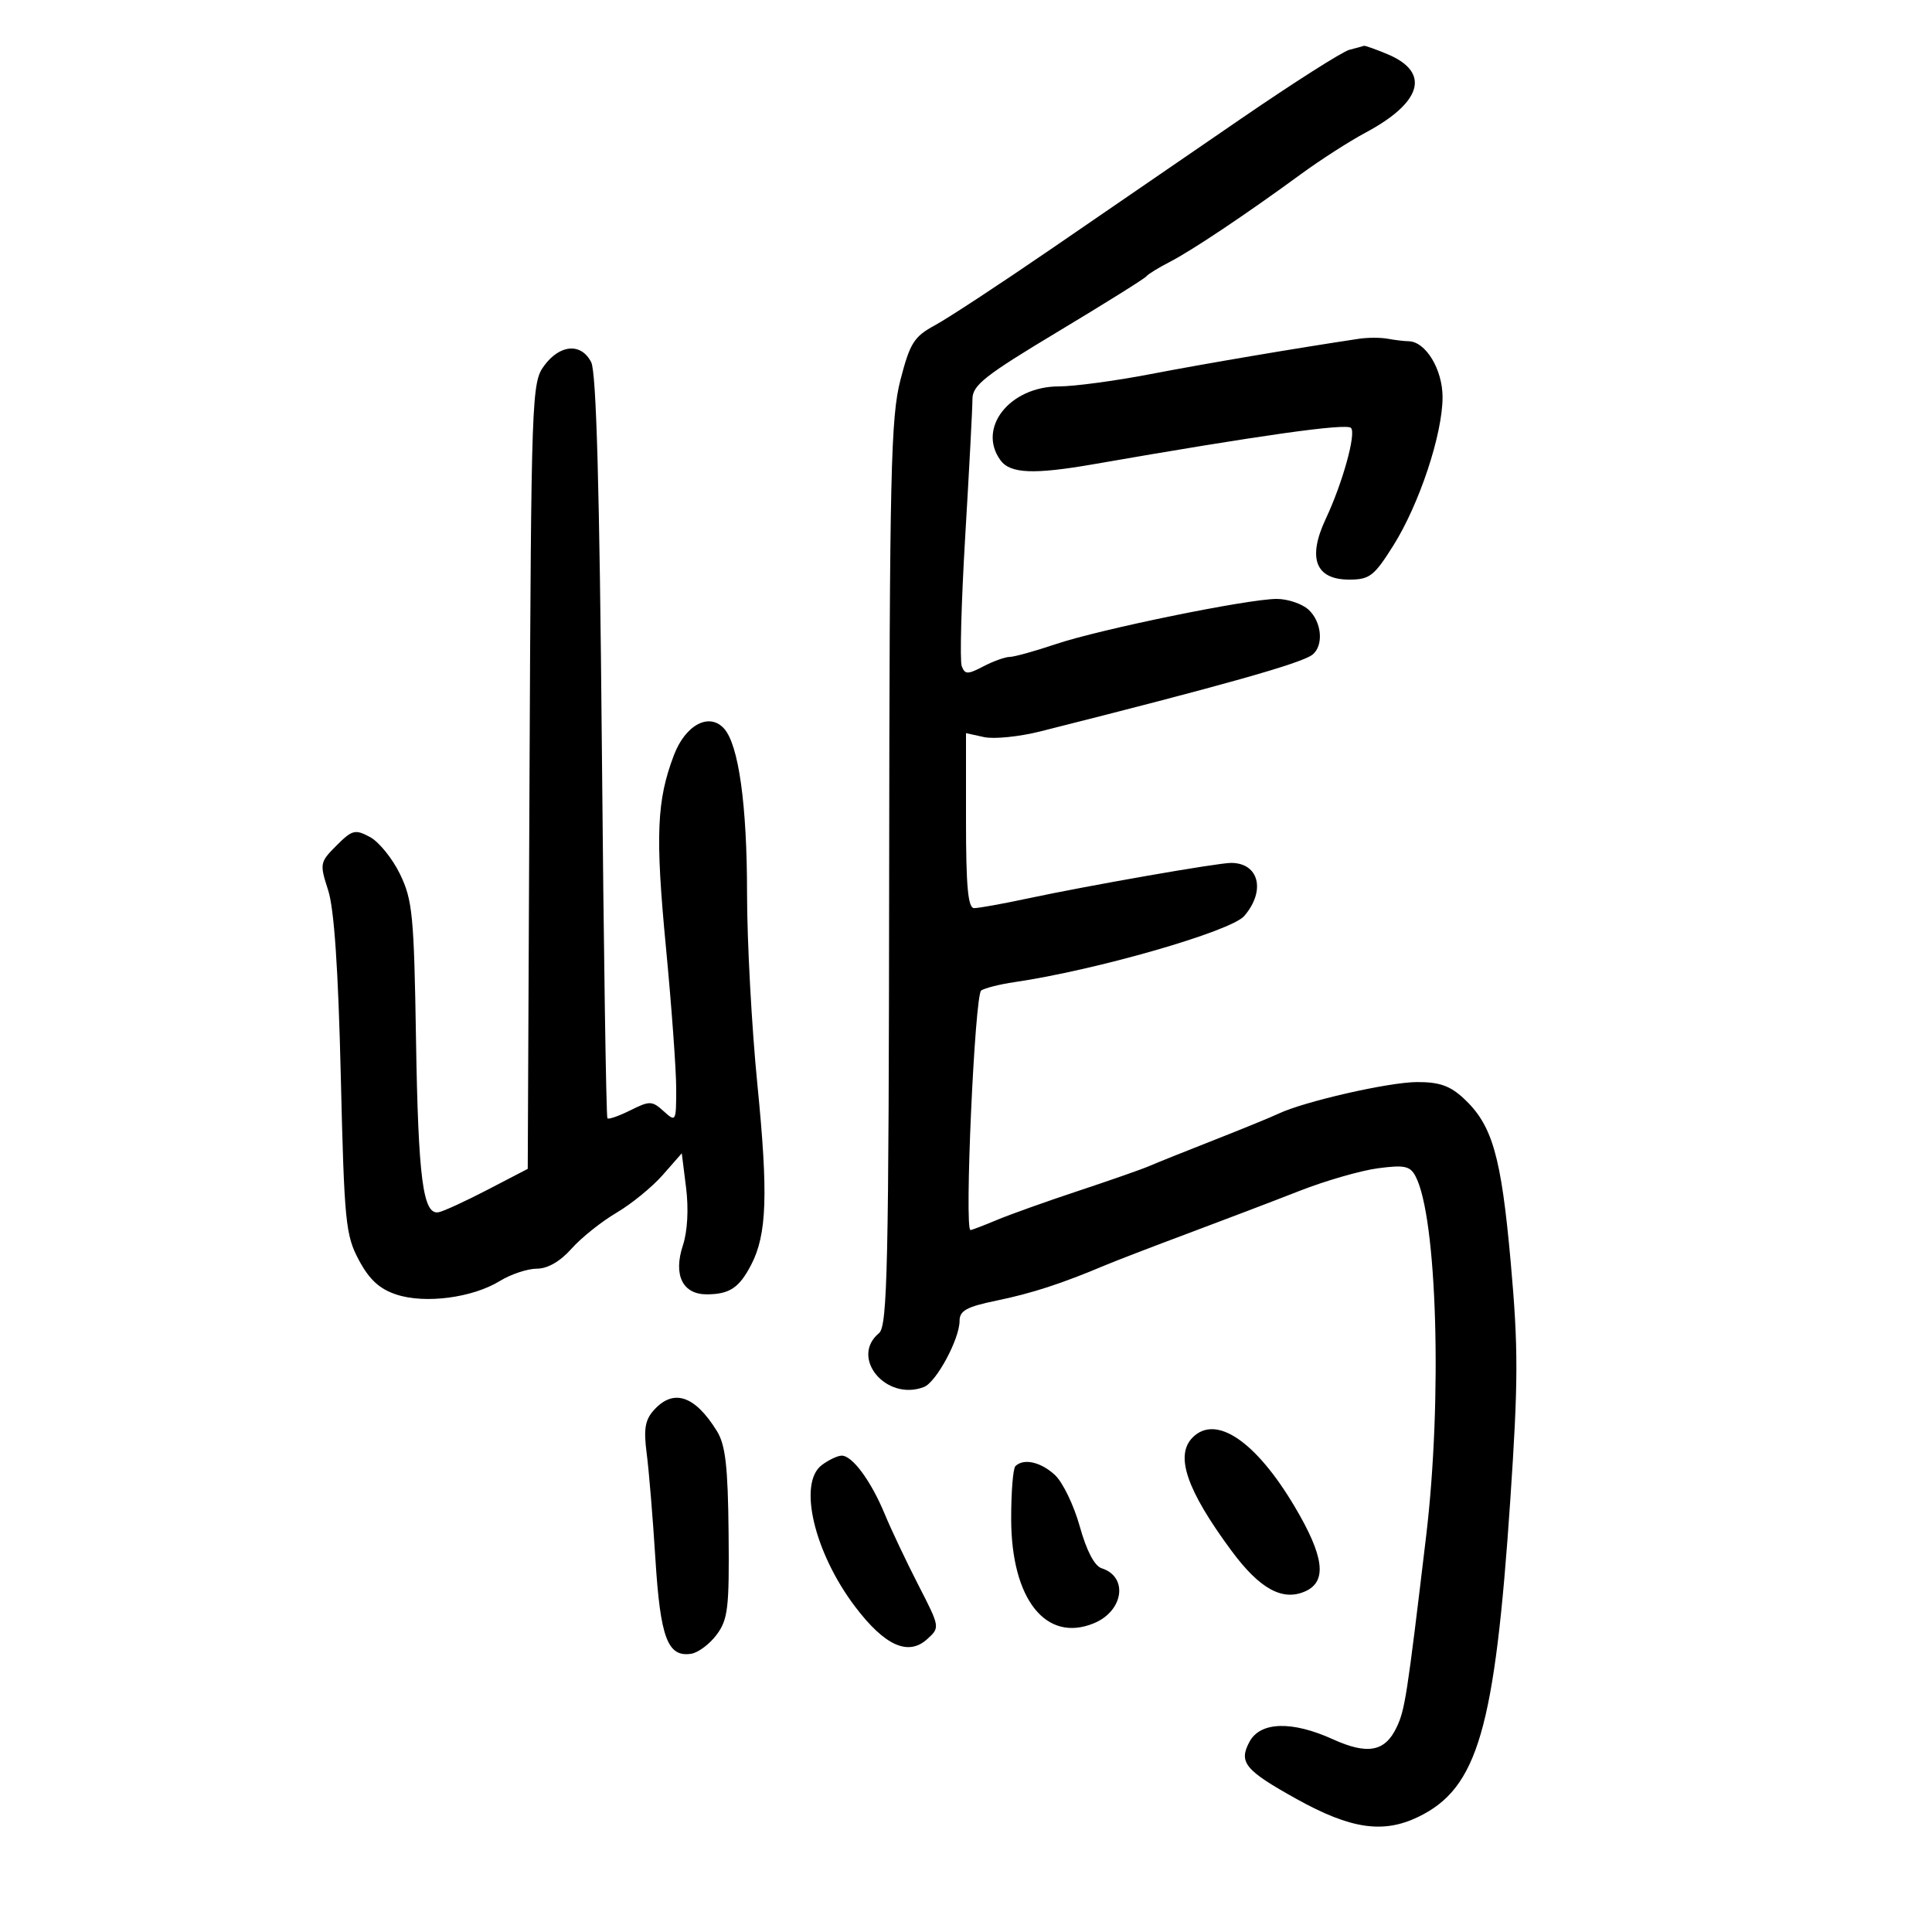 <svg xmlns="http://www.w3.org/2000/svg" width="300" height="300" viewBox="0 0 300 300" version="1.1">
	<path d="M 209.538 7.730 C 208.459 8.004, 200.809 12.873, 192.538 18.549 C 184.267 24.225, 171.061 33.286, 163.190 38.684 C 155.320 44.083, 147.220 49.400, 145.190 50.500 C 141.925 52.270, 141.306 53.248, 139.818 59 C 138.324 64.776, 138.129 73.311, 138.068 135.628 C 138.009 196.687, 137.806 205.916, 136.500 207 C 131.916 210.804, 137.588 217.630, 143.461 215.377 C 145.379 214.641, 149 207.929, 149 205.111 C 149 203.518, 150.099 202.915, 154.750 201.955 C 160.222 200.826, 164.836 199.327, 171.500 196.515 C 173.150 195.819, 179 193.568, 184.500 191.513 C 190 189.457, 197.788 186.488, 201.806 184.915 C 205.825 183.341, 211.293 181.765, 213.959 181.411 C 218.065 180.866, 218.957 181.053, 219.795 182.634 C 223.149 188.962, 223.987 217.228, 221.452 238.506 C 218.465 263.568, 218.163 265.522, 216.837 268.278 C 215.040 272.013, 212.335 272.505, 206.975 270.074 C 200.601 267.182, 195.696 267.331, 194.018 270.466 C 192.303 273.670, 193.307 274.888, 201.345 279.354 C 209.750 284.024, 214.798 284.762, 220.252 282.115 C 229.463 277.646, 232.117 268.501, 234.514 232.973 C 235.763 214.445, 235.773 209.291, 234.581 195.973 C 233.102 179.452, 231.731 174.686, 227.266 170.546 C 225.155 168.589, 223.478 168.005, 220.010 168.024 C 215.599 168.047, 202.472 171.048, 198.500 172.941 C 197.400 173.465, 192.900 175.307, 188.500 177.034 C 184.100 178.760, 179.600 180.566, 178.500 181.047 C 177.400 181.528, 172.450 183.262, 167.500 184.901 C 162.550 186.541, 156.827 188.583, 154.782 189.441 C 152.737 190.298, 150.898 191, 150.694 191 C 149.721 191, 151.359 154.439, 152.361 153.799 C 152.965 153.414, 155.268 152.834, 157.480 152.511 C 170.181 150.657, 191.157 144.623, 193.208 142.233 C 196.568 138.319, 195.508 134.014, 191.179 133.991 C 189.121 133.980, 169.060 137.487, 159.500 139.530 C 155.650 140.353, 151.938 141.020, 151.250 141.013 C 150.312 141.003, 150 137.611, 150 127.421 L 150 113.841 152.799 114.456 C 154.338 114.794, 158.276 114.396, 161.549 113.571 C 189.822 106.448, 201.956 103.032, 203.750 101.690 C 205.583 100.319, 205.274 96.558, 203.171 94.655 C 202.165 93.745, 199.952 93, 198.252 93 C 193.796 93, 170.826 97.700, 163.931 100.023 C 160.704 101.110, 157.486 102.003, 156.782 102.006 C 156.077 102.010, 154.242 102.668, 152.705 103.470 C 150.245 104.753, 149.841 104.749, 149.338 103.439 C 149.024 102.620, 149.269 93.522, 149.883 83.221 C 150.498 72.919, 151 63.361, 151 61.981 C 151 59.828, 152.883 58.340, 164.250 51.512 C 171.537 47.134, 177.725 43.266, 178 42.916 C 178.275 42.566, 179.897 41.563, 181.605 40.689 C 185.027 38.936, 193.509 33.263, 202 27.047 C 205.025 24.833, 209.525 21.940, 212 20.619 C 220.854 15.892, 222.168 11.222, 215.436 8.409 C 213.581 7.634, 211.937 7.052, 211.782 7.116 C 211.627 7.180, 210.617 7.456, 209.538 7.730 M 211 52.607 C 201.172 54.083, 186.971 56.491, 178.611 58.099 C 173.172 59.144, 166.794 60, 164.437 60 C 156.796 60, 151.688 66.457, 155.359 71.476 C 156.876 73.551, 160.523 73.701, 169.875 72.072 C 195.626 67.586, 209.030 65.697, 209.780 66.446 C 210.619 67.286, 208.480 75, 205.866 80.561 C 202.992 86.676, 204.269 90, 209.491 90 C 212.668 90, 213.359 89.469, 216.331 84.750 C 220.384 78.313, 224 67.430, 224 61.668 C 224 57.341, 221.365 53.016, 218.711 52.986 C 218.045 52.979, 216.600 52.806, 215.500 52.602 C 214.400 52.398, 212.375 52.400, 211 52.607 M 84.500 56.781 C 82.559 59.420, 82.492 61.301, 82.223 120.500 L 81.947 181.500 75.723 184.735 C 72.301 186.515, 68.876 188.090, 68.113 188.235 C 65.681 188.700, 64.944 183.068, 64.596 161.331 C 64.289 142.154, 64.056 139.747, 62.119 135.745 C 60.942 133.315, 58.842 130.718, 57.452 129.974 C 55.141 128.737, 54.695 128.851, 52.251 131.294 C 49.660 133.885, 49.620 134.098, 50.955 138.234 C 51.887 141.124, 52.520 150.403, 52.916 167 C 53.460 189.803, 53.654 191.788, 55.727 195.665 C 57.351 198.703, 58.927 200.151, 61.552 201.017 C 66.006 202.487, 73.360 201.524, 77.618 198.912 C 79.333 197.860, 81.917 197, 83.360 197 C 85.036 197, 86.982 195.879, 88.742 193.899 C 90.259 192.194, 93.394 189.687, 95.708 188.328 C 98.023 186.970, 101.256 184.334, 102.892 182.471 L 105.866 179.083 106.538 184.458 C 106.946 187.727, 106.753 191.220, 106.043 193.368 C 104.516 197.997, 105.994 201.006, 109.785 200.985 C 113.292 200.965, 114.786 199.966, 116.640 196.400 C 119.088 191.692, 119.302 185.454, 117.604 168.373 C 116.722 159.502, 116 146.149, 116 138.699 C 116 124.956, 114.695 115.623, 112.422 113.120 C 110.130 110.596, 106.444 112.547, 104.656 117.233 C 101.967 124.279, 101.741 129.697, 103.409 147.124 C 104.284 156.267, 105 166.124, 105 169.029 C 105 174.194, 104.957 174.271, 103.058 172.553 C 101.253 170.919, 100.891 170.908, 97.896 172.402 C 96.125 173.286, 94.515 173.849, 94.320 173.653 C 94.124 173.458, 93.735 147.468, 93.454 115.899 C 93.098 75.823, 92.600 57.821, 91.803 56.250 C 90.262 53.211, 86.950 53.452, 84.500 56.781 M 101.550 218.945 C 100.159 220.482, 99.922 221.896, 100.418 225.695 C 100.764 228.338, 101.374 235.721, 101.773 242.101 C 102.540 254.337, 103.673 257.344, 107.312 256.798 C 108.405 256.634, 110.192 255.300, 111.283 253.833 C 113.043 251.466, 113.252 249.690, 113.135 238.051 C 113.032 227.673, 112.653 224.369, 111.322 222.218 C 107.900 216.689, 104.594 215.581, 101.550 218.945 M 185.200 223.200 C 182.412 225.988, 184.250 231.359, 191.223 240.801 C 195.611 246.742, 199.184 248.693, 202.722 247.081 C 206.112 245.536, 205.608 241.639, 201.016 233.911 C 194.998 223.780, 188.810 219.590, 185.200 223.200 M 127.597 227.504 C 123.880 230.317, 126.423 241.088, 132.786 249.487 C 137.375 255.544, 141.025 257.193, 143.961 254.535 C 145.980 252.708, 145.979 252.700, 142.592 246.103 C 140.727 242.471, 138.385 237.526, 137.387 235.114 C 135.247 229.939, 132.327 225.987, 130.677 226.032 C 130.030 226.049, 128.644 226.712, 127.597 227.504 M 157.667 227.667 C 157.300 228.033, 157.007 231.746, 157.016 235.917 C 157.043 248.360, 162.439 255.132, 169.873 252.053 C 174.479 250.145, 175.221 244.840, 171.067 243.521 C 169.954 243.168, 168.719 240.809, 167.668 237.030 C 166.761 233.766, 165.029 230.173, 163.820 229.047 C 161.630 227.006, 158.932 226.401, 157.667 227.667" stroke="none" fill="black" fill-rule="evenodd"/>
</svg>